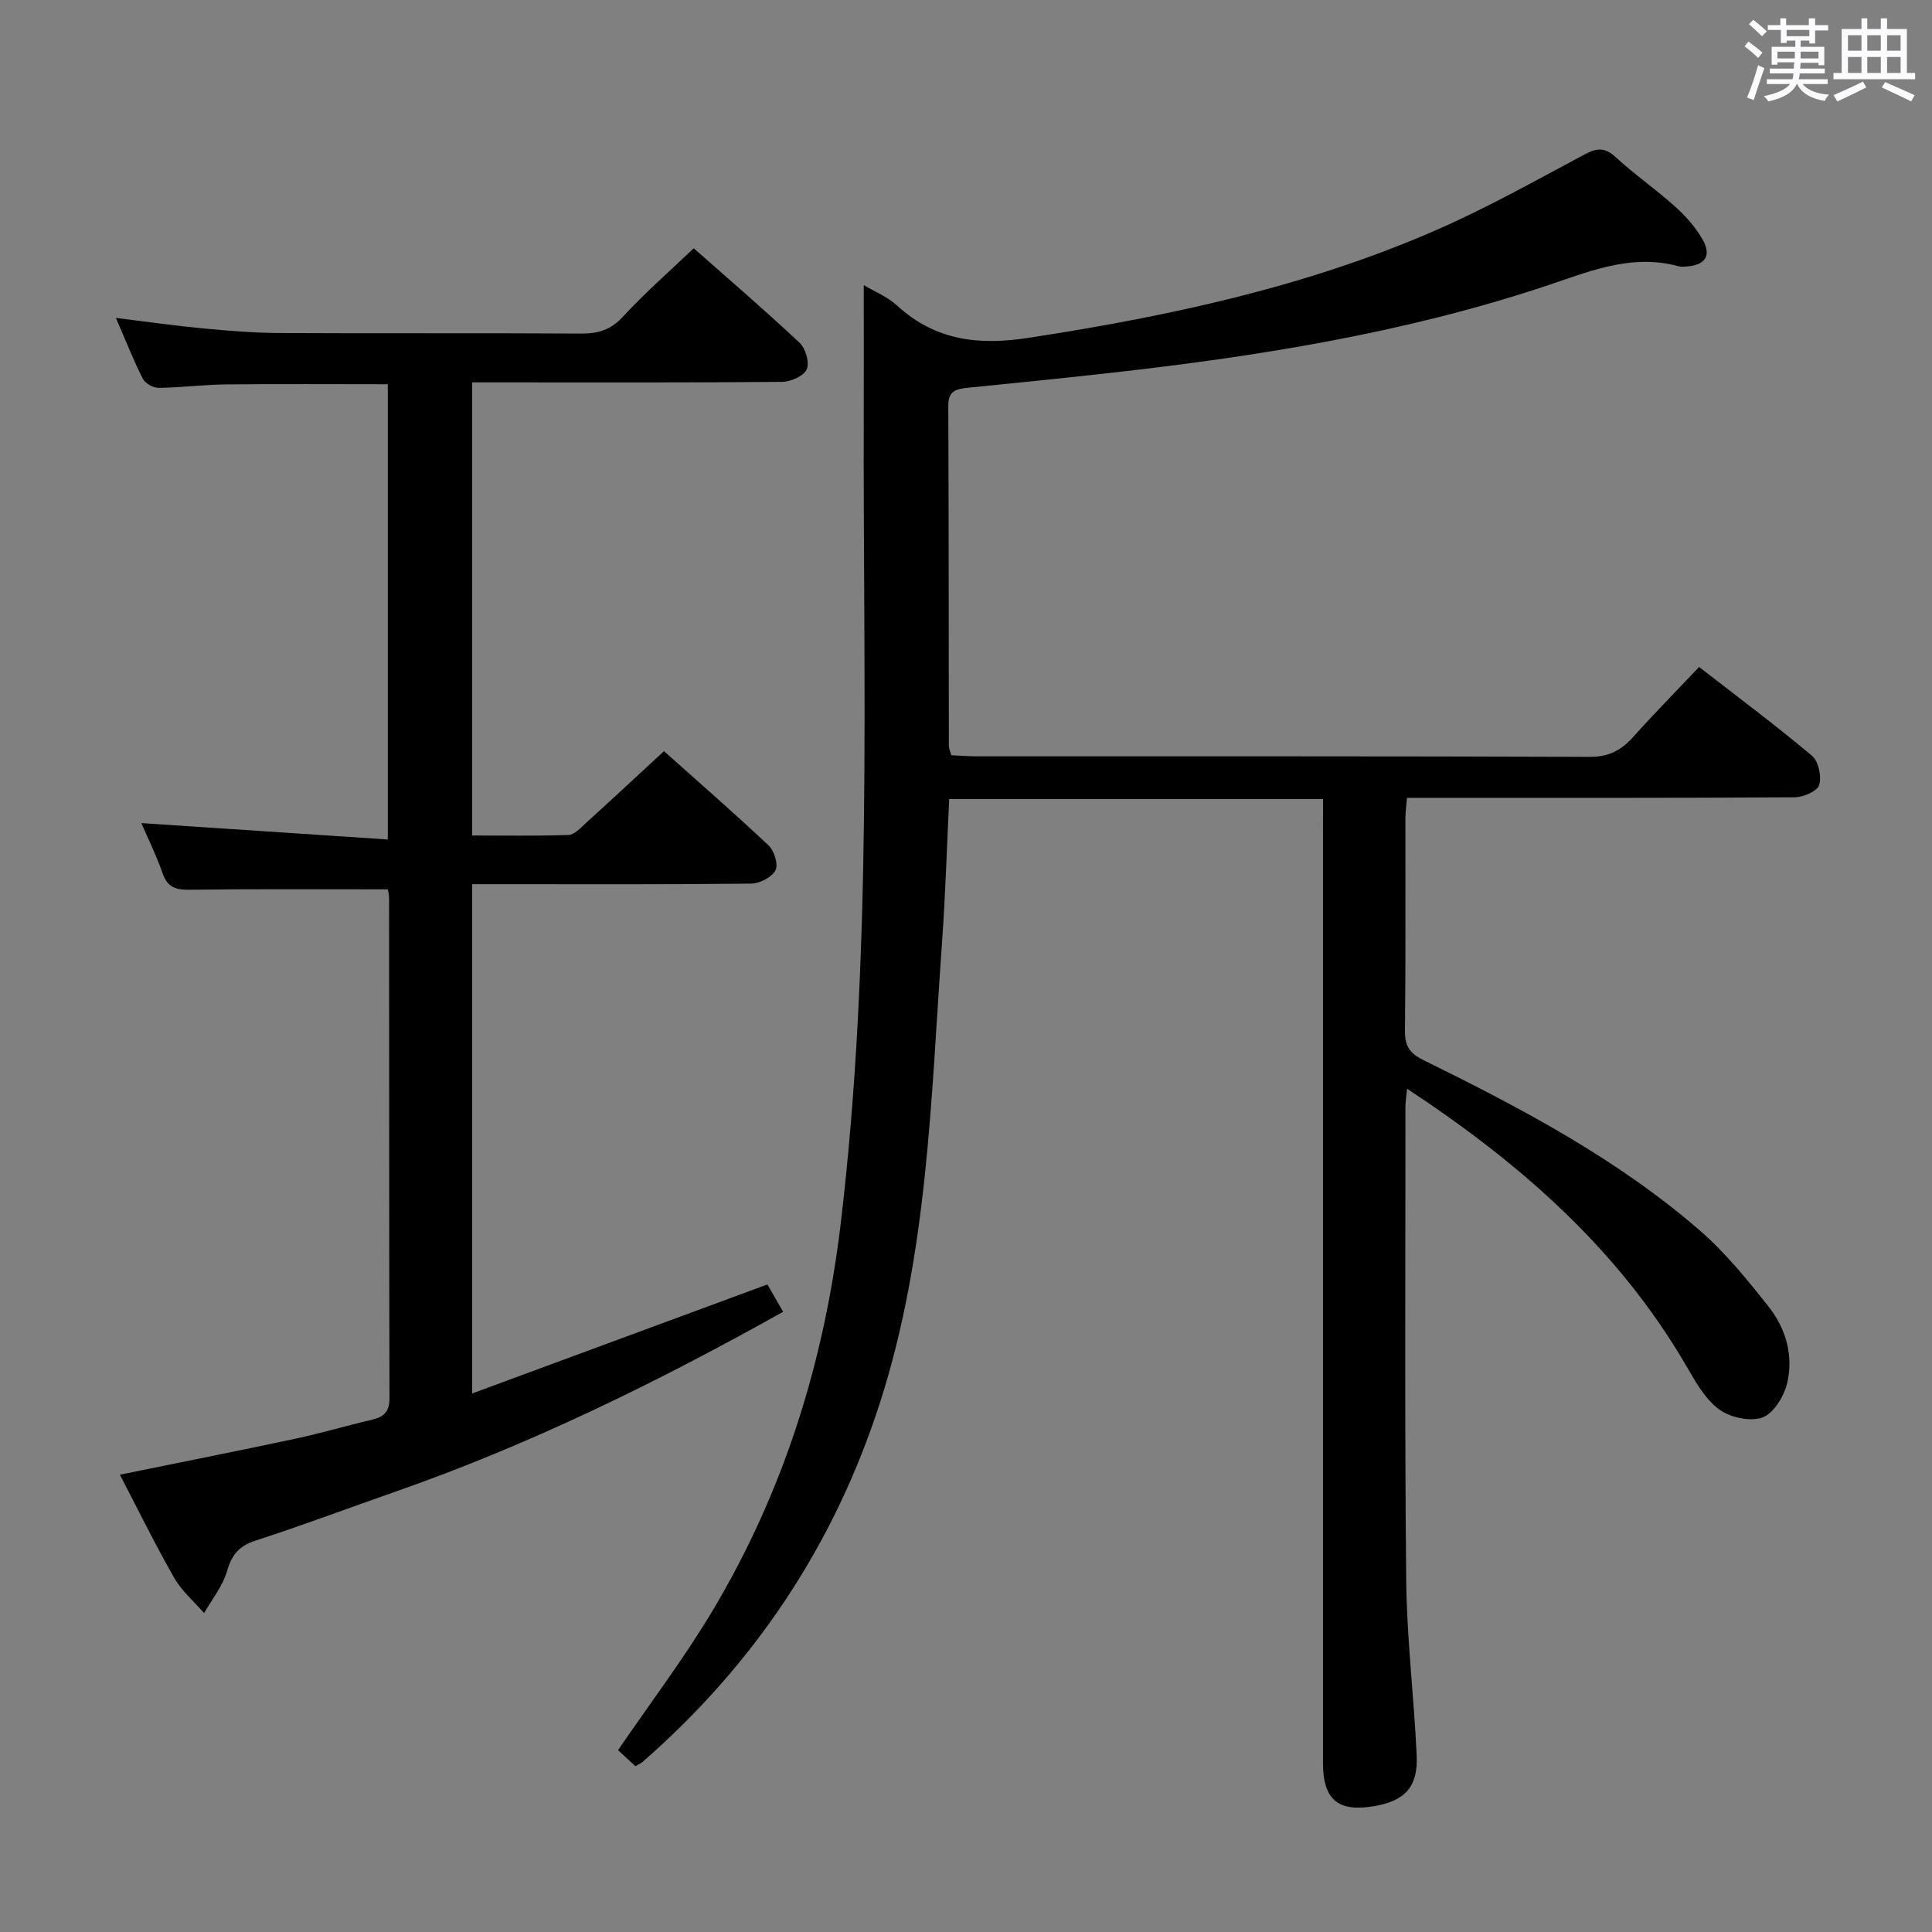 <svg enable-background="new 0 0 400 400" viewBox="0 0 400 400" xmlns="http://www.w3.org/2000/svg"><rect x="0" y="0" width="400" height="400" fill="#808080" stroke="none"/><path d="m361.2 9.6.8-1c.9.7 1.9 1.4 2.9 2.3l-.9 1.1c-1-1-2-1.8-2.8-2.4zm.5 10.6c.9-2.1 1.6-4.3 2.3-6.7.4.2.8.4 1.3.6-.7 2.1-1.5 4.3-2.2 6.6zm.4-15.2.9-.9c1 .8 2 1.6 2.8 2.4l-1 1c-.9-.9-1.8-1.7-2.7-2.5zm12.5-1.2h1.2v1.4h2.7v1.1h-2.7v2.7h-1.2v-.6h-1.8v1.3h4.9v3.8h-1.2v-.5h-3.7c0 .4-.1.9-.1 1.2h5.1v1h-5.2c0 .5-.1.9-.2 1.2h6v1h-5.2c1.1 1.3 2.9 2 5.5 2.2-.4.4-.7.8-.9 1.3-2.9-.5-4.8-1.6-5.7-3.5h-.1c-.8 1.7-2.7 2.9-5.9 3.6-.2-.4-.6-.8-.9-1.1 2.8-.6 4.6-1.4 5.4-2.5h-4.8v-1h5.3c.1-.3.2-.7.2-1.2h-4.9v-1h5c0-.4 0-.8.1-1.3h-3.5v.5h-1.2v-3.7h4.9v-1.3h-1.8v.5h-1.2v-2.7h-2.7v-1h2.6v-1.4h1.2v1.4h4.7v-1.4zm-6.6 8.3h3.6c0-.4 0-.9 0-1.4h-3.6zm1.9-4.6h4.7v-1.3h-4.7zm6.6 3.2h-3.7v1.4h3.7z" fill="#fbfafc"/><path d="m385.3 3.8h1.3v2.2h2.8v-2.2h1.3v2.2h4.1v9.1h1.7v1.3h-16.9v-1.3h1.7v-9.1h4.1v-2.2zm.4 13.1.7 1.2c-1.8.9-3.8 1.9-6 2.9-.2-.4-.5-.8-.8-1.3 2.3-1 4.3-1.9 6.1-2.8zm-3.1-6.4h2.8v-3.2h-2.8zm0 4.6h2.8v-3.3h-2.8zm4-4.6h2.8v-3.2h-2.8zm0 4.6h2.8v-3.3h-2.8zm3.7 1.9c2.1.9 4.1 1.8 6.1 2.7l-.7 1.3c-2.2-1.1-4.2-2-6.1-2.9zm3.2-9.7h-2.8v3.2h2.8v-3.1zm-2.8 7.8h2.8v-3.3h-2.8z" fill="#fbfafc"/><g fill="#010000"><path d="m273.93 165.44c-26.01 0-51.42 0-77.41 0-.49 10.09-.79 20.03-1.5 29.94-2.29 31.95-2.87 64.1-12.84 95.05-9.47 29.42-25.94 54.1-49.16 74.37-.36.32-.85.5-1.49.86-1.27-1.18-2.55-2.37-3.57-3.31 6.73-9.86 13.78-19.14 19.7-29.09 14.64-24.59 22.97-51.28 26.38-79.77 6.66-55.74 4.63-111.68 4.79-167.58.03-8.8 0-17.6 0-26.87 2.11 1.26 4.88 2.37 6.94 4.26 7.91 7.23 16.84 8.24 27.17 6.65 28.99-4.46 57.52-10.54 84.49-22.35 10.48-4.59 20.51-10.21 30.61-15.61 2.58-1.38 4.2-1.54 6.47.55 3.91 3.6 8.33 6.65 12.28 10.21 2.2 1.97 4.27 4.29 5.71 6.84 1.91 3.37.55 5.31-3.32 5.58-.5.03-1.03.12-1.49 0-10.12-2.84-19.22 1.28-28.43 4.3-29 9.55-58.94 14.32-89.16 17.71-9.9 1.11-19.81 2.11-29.72 3.1-2.36.24-4.06.61-4.05 3.71.11 23.49.08 46.99.12 70.49 0 .47.25.93.51 1.88 1.68.08 3.45.23 5.22.23 42.33.01 84.65-.05 126.98.11 3.97.02 6.53-1.4 9-4.15 4.31-4.81 8.85-9.42 13.62-14.46 8.02 6.22 15.87 12.08 23.36 18.37 1.36 1.14 2.05 4.32 1.5 6.08-.4 1.29-3.33 2.52-5.14 2.53-24.83.16-49.66.11-74.49.11-1.8 0-3.6 0-5.71 0-.13 1.67-.32 2.94-.33 4.22-.02 14.66.08 29.33-.09 43.99-.04 3.1.93 4.67 3.74 6.05 20.19 9.93 40.1 20.41 57.22 35.24 5.35 4.63 9.92 10.27 14.33 15.85 3.62 4.58 5.22 10.26 3.8 16-.67 2.69-2.87 6.21-5.17 6.98-2.59.87-6.73-.07-9-1.8-2.9-2.2-4.86-5.82-6.77-9.09-14.02-24.02-34.22-41.74-57.71-57.21-.16 1.65-.34 2.7-.34 3.75.01 32.66-.17 65.32.16 97.98.12 12.12 1.62 24.22 2.17 36.34.29 6.51-2.46 9.38-8.83 10.47-7.45 1.27-10.57-1.35-10.57-8.93 0-64.32 0-128.64 0-192.96.02-2.02.02-4.01.02-6.62z"/><path d="m80.3 184.13c-14.11 0-27.57-.1-41.03.08-2.88.04-4.58-.47-5.59-3.38-1.31-3.74-3.08-7.32-4.42-10.42 16.82 1.12 33.74 2.25 51.03 3.4 0-32.17 0-63.07 0-94.26-11.35 0-22.44-.08-33.53.04-4.65.05-9.28.66-13.93.71-1.12.01-2.79-.94-3.28-1.92-1.94-3.83-3.51-7.85-5.55-12.56 6.36.78 12.11 1.61 17.9 2.16 5.29.5 10.61.94 15.92.97 20.83.11 41.65-.02 62.48.11 3.55.02 6.15-.75 8.67-3.49 4.49-4.88 9.51-9.25 14.66-14.17 7.13 6.31 14.68 12.78 21.93 19.58 1.24 1.16 2.08 4.12 1.46 5.5s-3.31 2.56-5.1 2.58c-19.49.18-38.99.11-58.48.11-1.79 0-3.58 0-5.69 0v93.81c6.76 0 13.37.12 19.96-.11 1.2-.04 2.46-1.43 3.51-2.39 5.3-4.81 10.54-9.68 16.25-14.96 6.69 5.98 14.3 12.6 21.65 19.51 1.17 1.1 2.06 3.98 1.43 5.16-.77 1.44-3.27 2.73-5.04 2.75-17.33.2-34.65.12-51.98.12-1.81 0-3.62 0-5.77 0v105.44c20.51-7.57 40.49-14.95 61.12-22.57.89 1.54 2 3.47 3.26 5.66-26.04 14.58-52.55 27.57-80.57 37.35-9.56 3.34-19.05 6.91-28.68 10.03-3.42 1.11-4.91 2.93-5.89 6.33-.89 3.09-3.11 5.8-4.74 8.68-2.09-2.41-4.62-4.57-6.18-7.28-3.94-6.9-7.44-14.05-11.26-21.38 12.37-2.53 24.38-4.9 36.34-7.45 5.35-1.14 10.62-2.71 15.95-3.96 2.45-.58 3.54-1.72 3.53-4.44-.08-34.49-.06-68.98-.08-103.47 0-.8-.22-1.6-.26-1.87z"/></g></svg>
